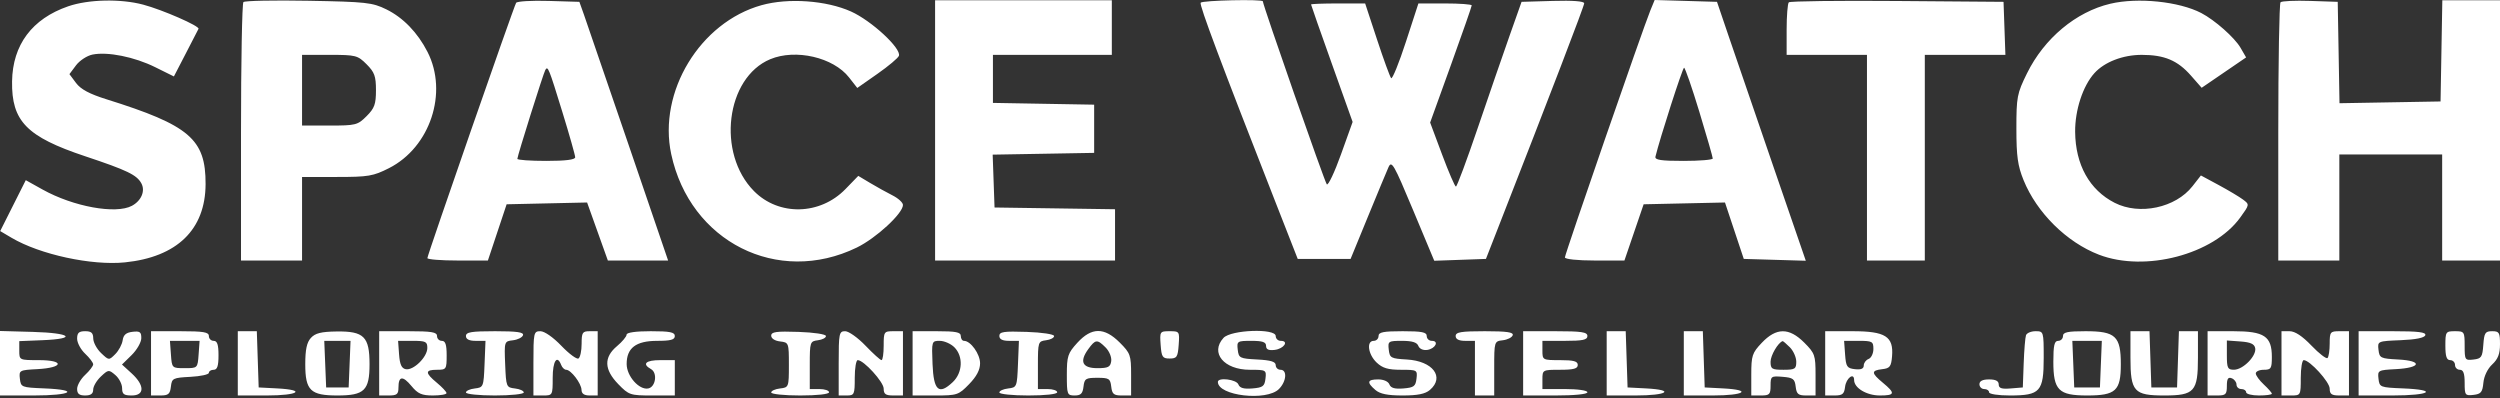 <svg width="778" height="124" viewBox="0 0 778 124" fill="none" xmlns="http://www.w3.org/2000/svg">
<rect x="0" y="0" width="778" height="124" fill="#333333" stroke="none"/>
<path fill-rule="evenodd" clip-rule="evenodd" d="M21.205 1.967C9.99 5.841 3.928 13.951 3.756 25.311C3.568 37.709 8.299 42.558 26.5 48.626C39.592 52.991 42.59 54.439 44.006 57.083C45.268 59.441 43.975 62.481 41.043 64.05C36.042 66.726 22.825 64.318 13.262 58.989L8.024 56.069L4.042 63.99L0.059 71.91L3.621 74.012C12.433 79.211 28.54 82.701 38.878 81.65C55.1 80.002 63.929 71.434 63.978 57.291C64.027 43.301 58.981 38.985 33.107 30.887C27.84 29.238 25.125 27.782 23.662 25.823L21.609 23.073L23.646 20.345C24.766 18.845 27.075 17.333 28.778 16.985C33.48 16.023 41.836 17.703 48.308 20.911L54.117 23.79L57.8 16.682C59.826 12.772 61.615 9.304 61.775 8.974C62.188 8.124 50.588 3.049 44.564 1.445C37.51 -0.433 27.508 -0.21 21.205 1.967ZM75.75 0.645C75.338 1.064 75 19.331 75 41.24V81.073H84.5H94V68.073V55.073H104.821C114.644 55.073 116.141 54.819 121.064 52.323C133.869 45.829 139.506 28.825 133.049 16.169C129.967 10.128 125.47 5.483 120.206 2.901C115.877 0.779 113.938 0.565 96 0.239C85.275 0.044 76.162 0.227 75.75 0.645ZM160.619 0.88C159.876 2.083 133 79.387 133 80.323C133 80.735 137.238 81.073 142.417 81.073H151.833L154.748 72.323L157.664 63.573L170.185 63.294L182.706 63.015L185.935 72.044L189.165 81.073H198.541H207.917L195.535 44.823C188.726 24.885 182.513 6.773 181.729 4.573L180.303 0.573L170.732 0.288C165.468 0.131 160.918 0.397 160.619 0.88ZM237 1.61C217.852 6.95 204.727 28.586 208.882 47.96C214.734 75.245 242.02 88.989 266.623 77.045C272.646 74.121 281 66.414 281 63.781C281 63.045 279.538 61.705 277.75 60.803C275.962 59.901 272.834 58.166 270.797 56.948L267.095 54.734L263.111 58.839C255.203 66.988 242.377 67.275 234.649 59.476C222.99 47.709 225.884 24.198 239.702 18.424C247.592 15.127 259.327 17.843 264.222 24.097L266.784 27.372L273.068 22.972C276.523 20.553 279.529 18.026 279.747 17.357C280.503 15.039 271.188 6.431 264.843 3.583C257.145 0.128 245.317 -0.71 237 1.61ZM291 40.573V81.073H319H347V73.095V65.117L328.25 64.845L309.5 64.573L309.21 56.349L308.92 48.124L324.71 47.849L340.5 47.573V40.073V32.573L324.75 32.298L309 32.022V24.548V17.073H327.5H346V8.573V0.073H318.5H291V40.573ZM373.641 0.845C373.195 1.567 379.991 19.683 396.798 62.573L403.851 80.573H412.077H420.303L425.639 67.573C428.574 60.423 431.467 53.459 432.069 52.097C433.072 49.827 433.711 50.933 439.752 65.385L446.341 81.148L454.383 80.861L462.425 80.573L465.75 72.073C482.74 28.635 493 1.885 493 1.029C493 0.375 489.452 0.105 483.255 0.287L473.51 0.573L469.796 11.073C467.754 16.848 463.29 29.785 459.876 39.823C456.463 49.86 453.407 58.069 453.085 58.065C452.763 58.061 450.826 53.575 448.78 48.098L445.06 38.139L451.53 20.216C455.088 10.359 458 2.019 458 1.683C458 1.348 454.267 1.073 449.703 1.073H441.407L437.501 13.07C435.353 19.669 433.292 24.732 432.922 24.32C432.552 23.909 430.581 18.511 428.542 12.323L424.835 1.073H416.417C411.788 1.073 408 1.217 408 1.393C408 1.57 410.911 9.867 414.468 19.832L420.937 37.95L417.312 48.056C415.319 53.613 413.333 57.804 412.9 57.367C412.261 56.724 393 1.6 393 0.417C393 -0.306 374.094 0.112 373.641 0.845ZM513.577 3.286C511.304 8.815 487 79.056 487 80.097C487 80.661 490.908 81.073 496.261 81.073H505.523L508.511 72.323L511.5 63.573L524.157 63.294L536.814 63.015L539.738 71.794L542.662 80.573L552.313 80.859L561.965 81.145L551.885 51.859C546.341 35.752 540.122 17.623 538.066 11.573L534.327 0.573L524.628 0.286L514.929 0L513.577 3.286ZM556.68 0.726C556.306 1.1 556 4.931 556 9.24V17.073H568.5H581V49.073V81.073H590H599V49.073V17.073H611.54H624.081L623.79 8.823L623.5 0.573L590.43 0.31C572.241 0.165 557.054 0.352 556.68 0.726ZM656.746 1.159C646.043 3.681 636.165 11.931 630.797 22.831C627.7 29.119 627.5 30.165 627.501 40.049C627.502 48.632 627.914 51.587 629.737 56.073C633.856 66.212 643.156 75.404 653.197 79.262C667.565 84.784 688.828 79.196 697.146 67.713C700.079 63.664 700.082 63.644 698.041 62.111C696.914 61.265 693.501 59.229 690.457 57.587L684.921 54.6L682.29 57.962C677.037 64.674 665.821 67.063 658.086 63.117C650.253 59.121 645.88 51.269 645.785 41.029C645.722 34.255 648.194 26.727 651.788 22.753C654.923 19.286 660.653 17.073 666.492 17.073C673.576 17.073 677.678 18.803 681.843 23.547L685.156 27.32L692.073 22.593L698.991 17.866L697.246 14.856C695.421 11.709 689.248 6.247 685.046 4.061C678.115 0.456 665.304 -0.858 656.746 1.159ZM709.703 0.704C709.316 1.09 709 19.331 709 41.24V81.073H718.5H728V64.573V48.073H744H760V64.573V81.073H769H778V40.573V0.073H769.025H760.051L759.775 15.823L759.5 31.573L743.776 31.848L728.051 32.124L727.776 16.348L727.5 0.573L718.953 0.287C714.252 0.13 710.089 0.317 709.703 0.704ZM114.077 19.996C116.551 22.471 117 23.71 117 28.073C117 32.436 116.551 33.675 114.077 36.15C111.301 38.926 110.723 39.073 102.577 39.073H94V28.073V17.073H102.577C110.723 17.073 111.301 17.22 114.077 19.996ZM174.977 34.755C177.19 41.939 179 48.325 179 48.945C179 49.699 176.014 50.073 170 50.073C165.05 50.073 161 49.786 161 49.436C161 48.537 169.115 22.747 169.71 21.756C170.503 20.435 170.764 21.079 174.977 34.755ZM528.843 34.823C531.14 42.386 533.015 48.911 533.01 49.323C533.004 49.735 528.917 50.073 523.927 50.073C516.851 50.073 514.925 49.778 515.177 48.734C516.557 43.014 523.621 21.083 524.083 21.079C524.404 21.076 526.546 27.261 528.843 34.823ZM0 113.038V123.073H10.5C22.415 123.073 24.994 121.322 13.75 120.867C6.703 120.581 6.491 120.497 6.189 117.875C5.886 115.25 6.034 115.168 11.61 114.875C19.8 114.444 20.201 112.073 12.083 112.073C6.011 112.073 6 112.068 6 109.117V106.161L13.25 105.867C24.203 105.423 22.103 103.618 10.25 103.288L0 103.003V113.038ZM24 105.399C24 106.678 25.125 108.781 26.5 110.073C27.875 111.365 29 112.854 29 113.383C29 113.911 27.875 115.386 26.5 116.661C25.125 117.935 24 119.899 24 121.025C24 122.543 24.647 123.073 26.5 123.073C28.254 123.073 29 122.528 29 121.247C29 120.243 30.079 118.408 31.397 117.169C33.72 114.988 33.861 114.974 35.897 116.717C37.054 117.707 38 119.542 38 120.795C38 122.659 38.545 123.073 41 123.073C45.047 123.073 45.038 119.908 40.981 116.203L37.961 113.445L40.953 110.509C42.598 108.894 43.957 106.531 43.972 105.257C43.996 103.314 43.556 102.991 41.25 103.257C39.249 103.487 38.41 104.208 38.17 105.903C37.988 107.185 36.952 109.121 35.866 110.207C33.902 112.171 33.882 112.17 31.464 109.876C30.128 108.61 29.027 106.56 29.017 105.323C29.004 103.594 28.421 103.073 26.5 103.073C24.55 103.073 24 103.585 24 105.399ZM47 113.073V123.073H49.934C52.39 123.073 52.919 122.626 53.184 120.323C53.483 117.72 53.807 117.557 59.25 117.273C62.412 117.108 65 116.546 65 116.023C65 115.501 65.675 115.073 66.5 115.073C67.611 115.073 68 113.906 68 110.573C68 107.24 67.611 106.073 66.5 106.073C65.675 106.073 65 105.398 65 104.573C65 103.351 63.333 103.073 56 103.073H47V113.073ZM74 113.073V123.073H83C92.914 123.073 95.455 121.353 86.25 120.873L80.5 120.573L80.211 111.823L79.922 103.073H76.961H74V113.073ZM96.75 105.156C95.473 106.555 95 108.769 95 113.351C95 121.508 96.61 123.073 105 123.073C113.39 123.073 115 121.508 115 113.351C115 104.76 113.273 103.043 104.75 103.156C99.938 103.22 98.097 103.681 96.75 105.156ZM118 113.073V123.073H121C123.514 123.073 124 122.678 124 120.632C124 117.001 125.327 116.837 128.049 120.132C130.043 122.546 131.241 123.073 134.739 123.073C137.083 123.073 138.981 122.735 138.958 122.323C138.934 121.911 137.584 120.469 135.958 119.12C132.218 116.018 132.228 115.073 136 115.073C138.889 115.073 139 114.906 139 110.573C139 107.24 138.611 106.073 137.5 106.073C136.675 106.073 136 105.398 136 104.573C136 103.351 134.333 103.073 127 103.073H118V113.073ZM145 104.573C145 105.578 146.005 106.073 148.044 106.073H151.088L150.794 113.323C150.507 120.405 150.436 120.58 147.75 120.889C146.238 121.063 145 121.626 145 122.139C145 122.653 149.05 123.073 154 123.073C158.95 123.073 163 122.653 163 122.139C163 121.626 161.762 121.063 160.25 120.889C157.566 120.581 157.493 120.399 157.208 113.394C156.917 106.246 156.927 106.213 159.63 105.894C161.124 105.717 162.53 105.011 162.756 104.323C163.064 103.385 160.902 103.073 154.083 103.073C146.676 103.073 145 103.35 145 104.573ZM166 113.073V123.073H169C171.97 123.073 172 123.017 172 117.573C172 112.341 173.369 110.265 174.638 113.573C174.955 114.398 175.656 115.073 176.197 115.073C177.678 115.073 180.929 119.332 180.967 121.323C180.989 122.514 181.798 123.073 183.5 123.073H186V113.073V103.073H183.5C181.256 103.073 181 103.477 181 107.014C181 109.182 180.561 111.226 180.025 111.558C179.489 111.889 177.091 110.116 174.696 107.617C172.148 104.957 169.443 103.073 168.171 103.073C166.088 103.073 166 103.477 166 113.073ZM195 104.138C195 104.723 193.65 106.338 192 107.726C187.854 111.215 187.987 114.993 192.417 119.555C195.691 122.926 196.128 123.073 202.917 123.073H210V117.573V112.073H205.5C200.931 112.073 199.705 113.249 202.59 114.864C204.686 116.036 204.051 120.448 201.723 120.891C198.904 121.429 195.037 117.064 195.017 113.323C194.991 108.295 197.896 106.073 204.5 106.073C208.722 106.073 210 105.725 210 104.573C210 103.373 208.5 103.073 202.5 103.073C197.863 103.073 195 103.479 195 104.138ZM240 104.468C240 105.331 241.138 106.071 242.75 106.257C245.458 106.568 245.5 106.68 245.5 113.573C245.5 120.466 245.458 120.578 242.75 120.889C241.238 121.063 240 121.626 240 122.139C240 122.653 244.05 123.073 249 123.073C254.333 123.073 258 122.666 258 122.073C258 121.523 256.65 121.073 255 121.073H252V113.639C252 106.436 252.078 106.196 254.531 105.889C255.923 105.715 257.051 105.123 257.037 104.573C257.023 104.01 253.295 103.447 248.506 103.284C241.552 103.048 240 103.264 240 104.468ZM261 113.073V123.073H263.5C265.864 123.073 266 122.773 266 117.573C266 114.548 266.418 112.073 266.929 112.073C268.808 112.073 275 118.876 275 120.941C275 122.643 275.605 123.073 278 123.073H281V113.073V103.073H278C275.111 103.073 275 103.24 275 107.573C275 110.048 274.698 112.073 274.329 112.073C273.959 112.073 271.717 110.048 269.345 107.573C266.974 105.098 264.126 103.073 263.017 103.073C261.129 103.073 261 103.712 261 113.073ZM284 113.073V123.073H291.083C297.872 123.073 298.309 122.926 301.583 119.555C303.922 117.147 305 115.096 305 113.055C305 110.176 302.062 106.073 300 106.073C299.45 106.073 299 105.398 299 104.573C299 103.373 297.5 103.073 291.5 103.073H284V113.073ZM311 104.534C311 105.582 311.971 106.073 314.044 106.073H317.088L316.794 113.323C316.507 120.405 316.436 120.58 313.75 120.889C312.238 121.063 311 121.626 311 122.139C311 122.653 315.05 123.073 320 123.073C325.333 123.073 329 122.666 329 122.073C329 121.523 327.65 121.073 326 121.073H323V113.639C323 106.436 323.078 106.196 325.531 105.889C326.923 105.715 328.051 105.123 328.037 104.573C328.023 104.01 324.295 103.447 319.506 103.284C312.391 103.042 311 103.247 311 104.534ZM335.25 106.692C332.293 109.938 332 110.836 332 116.666C332 122.787 332.109 123.073 334.434 123.073C336.345 123.073 336.935 122.483 337.184 120.323C337.47 117.834 337.88 117.573 341.5 117.573C345.12 117.573 345.53 117.834 345.816 120.323C346.081 122.626 346.61 123.073 349.066 123.073H352V116.606C352 110.538 351.783 109.922 348.467 106.606C343.645 101.784 339.698 101.81 335.25 106.692ZM361.193 107.323C361.466 111.108 361.774 111.573 364 111.573C366.226 111.573 366.534 111.108 366.807 107.323C367.108 103.167 367.046 103.073 364 103.073C360.954 103.073 360.892 103.167 361.193 107.323ZM380.75 105.156C376.511 109.799 380.877 115.073 388.957 115.073C394.013 115.073 394.126 115.136 393.816 117.823C393.542 120.212 393.006 120.614 389.742 120.884C387.052 121.106 385.814 120.751 385.385 119.634C384.781 118.059 379 117.35 379 118.851C379 123.167 394.136 124.937 398 121.073C400.351 118.722 400.656 115.073 398.5 115.073C397.675 115.073 397 114.42 397 113.623C397 112.559 395.469 112.093 391.25 111.873C385.807 111.589 385.483 111.426 385.184 108.823C384.879 106.178 385.042 106.073 389.434 106.073C392.912 106.073 394 106.446 394 107.639C394 108.75 394.779 109.114 396.673 108.889C399.541 108.55 401.221 106.073 398.583 106.073C397.712 106.073 397 105.398 397 104.573C397 102.117 383.068 102.617 380.75 105.156ZM429 104.573C429 105.398 428.325 106.073 427.5 106.073C425.167 106.073 425.734 110.288 428.408 112.823C430.241 114.561 431.96 115.073 435.957 115.073C441.013 115.073 441.126 115.136 440.816 117.823C440.542 120.212 440.006 120.614 436.742 120.884C434.052 121.106 432.814 120.751 432.385 119.634C432.033 118.717 430.592 118.073 428.893 118.073C425.49 118.073 425.245 118.982 428.011 121.351C429.466 122.596 431.816 123.073 436.5 123.073C441.184 123.073 443.534 122.596 444.989 121.351C449.671 117.342 445.878 112.34 437.804 111.877C432.849 111.593 432.479 111.392 432.184 108.823C431.88 106.187 432.052 106.073 436.327 106.073C439.457 106.073 440.966 106.541 441.389 107.643C441.744 108.568 442.885 109.082 444.167 108.893C446.699 108.521 447.929 106.073 445.583 106.073C444.712 106.073 444 105.398 444 104.573C444 103.373 442.5 103.073 436.5 103.073C430.5 103.073 429 103.373 429 104.573ZM453 104.573C453 105.573 454 106.073 456 106.073H459V114.573V123.073H462H465V114.639C465 106.244 465.012 106.204 467.673 105.889C469.143 105.715 470.53 105.011 470.756 104.323C471.064 103.385 468.902 103.073 462.083 103.073C454.676 103.073 453 103.35 453 104.573ZM474 113.073V123.073H484C490 123.073 494 122.673 494 122.073C494 121.502 491 121.073 487 121.073H480V118.073C480 115.103 480.056 115.073 485.5 115.073C489.722 115.073 491 114.725 491 113.573C491 112.421 489.722 112.073 485.5 112.073C480.056 112.073 480 112.043 480 109.073V106.073H487C492.556 106.073 494 105.763 494 104.573C494 103.34 492.222 103.073 484 103.073H474V113.073ZM500 113.073V123.073H509C518.914 123.073 521.455 121.353 512.25 120.873L506.5 120.573L506.211 111.823L505.922 103.073H502.961H500V113.073ZM524 113.073V123.073H533C542.914 123.073 545.455 121.353 536.25 120.873L530.5 120.573L530.211 111.823L529.922 103.073H526.961H524V113.073ZM548.25 106.699C545.271 109.843 545 110.67 545 116.601V123.073H548C550.68 123.073 551 122.746 551 120.013C551 117.088 551.166 116.966 554.75 117.263C558.006 117.532 558.542 117.935 558.816 120.323C559.081 122.626 559.61 123.073 562.066 123.073H565V116.606C565 110.538 564.783 109.922 561.467 106.606C556.751 101.89 552.78 101.918 548.25 106.699ZM568 113.073V123.073H570.934C573.368 123.073 573.921 122.618 574.184 120.4C574.506 117.677 577 115.788 577 118.267C577 120.739 580.891 123.073 585.011 123.073C589.743 123.073 589.905 122.394 585.958 119.12C582.29 116.078 582.252 115.292 585.75 114.889C588.129 114.616 588.541 114.074 588.807 110.88C589.32 104.703 586.751 103.073 576.5 103.073H568V113.073ZM630.49 104.323C630.243 105.011 629.92 108.948 629.771 113.073L629.5 120.573L625.75 120.883C622.886 121.12 622 120.825 622 119.633C622 118.566 621.052 118.073 619 118.073C617 118.073 616 118.573 616 119.573C616 120.398 616.675 121.073 617.5 121.073C618.325 121.073 619 121.523 619 122.073C619 122.637 621.83 123.073 625.489 123.073C634.917 123.073 636 121.865 636 111.351C636 103.16 635.973 103.073 633.469 103.073C632.076 103.073 630.736 103.636 630.49 104.323ZM642 104.573C642 105.398 641.325 106.073 640.5 106.073C639.321 106.073 639 107.462 639 112.573C639 121.435 640.636 123.073 649.489 123.073C658.444 123.073 660 121.633 660 113.351C660 104.606 658.359 103.073 649 103.073C643.444 103.073 642 103.383 642 104.573ZM663 111.351C663 121.862 664.085 123.073 673.5 123.073C682.915 123.073 684 121.862 684 111.351V103.073H681.039H678.078L677.789 111.823L677.5 120.573H673.5H669.5L669.211 111.823L668.922 103.073H665.961H663V111.351ZM687 113.073V123.073H690C692.66 123.073 693 122.736 693 120.104C693 117.876 693.374 117.279 694.5 117.711C695.325 118.028 696 118.914 696 119.68C696 120.446 696.675 121.073 697.5 121.073C698.325 121.073 699 121.523 699 122.073C699 122.623 700.8 123.073 703 123.073C705.2 123.073 707 122.827 707 122.525C707 122.224 705.875 120.935 704.5 119.661C703.125 118.386 702 116.833 702 116.208C702 115.584 703.125 115.073 704.5 115.073C706.75 115.073 707 114.673 707 111.073C707 104.641 704.647 103.073 695 103.073H687V113.073ZM710 113.073V123.073H713C715.97 123.073 716 123.017 716 117.573C716 114.548 716.418 112.073 716.929 112.073C718.808 112.073 725 118.876 725 120.941C725 122.643 725.605 123.073 728 123.073H731V113.073V103.073H728C725.188 103.073 725 103.314 725 106.906C725 109.015 724.699 111.041 724.331 111.409C723.963 111.777 721.72 110.052 719.348 107.575C716.472 104.574 714.194 103.073 712.517 103.073H710V113.073ZM734 113.073V123.073H744.5C756.415 123.073 758.994 121.322 747.75 120.867C740.703 120.581 740.491 120.497 740.189 117.875C739.886 115.25 740.034 115.168 745.61 114.875C753.501 114.459 754.016 112.275 746.316 111.875C740.826 111.59 740.482 111.421 740.188 108.868C739.877 106.172 739.899 106.162 747.108 105.868C751.782 105.677 754.486 105.131 754.753 104.323C755.067 103.376 752.604 103.073 744.583 103.073H734V113.073ZM761 107.573C761 110.906 761.389 112.073 762.5 112.073C763.325 112.073 764 112.748 764 113.573C764 114.398 764.675 115.073 765.5 115.073C766.587 115.073 767 116.191 767 119.139C767 122.986 767.149 123.189 769.75 122.889C772.081 122.621 772.55 122.046 772.829 119.115C773.025 117.056 774.138 114.748 775.579 113.412C777.372 111.75 778 110.119 778 107.121C778 103.495 777.745 103.073 775.557 103.073C773.399 103.073 773.079 103.567 772.807 107.323C772.532 111.126 772.211 111.606 769.75 111.889C767.105 112.194 767 112.031 767 107.639C767 103.232 766.895 103.073 764 103.073C761.111 103.073 761 103.24 761 107.573ZM61.807 110.323C61.501 114.563 61.491 114.573 57.5 114.573C53.509 114.573 53.499 114.563 53.193 110.323L52.885 106.073H57.5H62.115L61.807 110.323ZM108.794 113.323L108.5 120.573H105H101.5L101.206 113.323L100.912 106.073H105H109.088L108.794 113.323ZM132.983 108.323C132.961 111.13 128.659 115.345 126.277 114.893C124.97 114.645 124.419 113.435 124.193 110.314L123.885 106.073H128.443C132.507 106.073 132.998 106.316 132.983 108.323ZM297 108.073C299.822 110.895 299.592 115.978 296.51 118.902C292.167 123.021 290.542 121.579 290.206 113.312C289.915 106.147 289.938 106.073 292.456 106.073C293.855 106.073 295.9 106.973 297 108.073ZM344.061 108.134C345.21 109.283 345.985 111.165 345.811 112.384C345.551 114.218 344.853 114.573 341.514 114.573C336.808 114.573 335.838 112.538 338.682 108.633C340.909 105.575 341.451 105.524 344.061 108.134ZM557 108.073C558.1 109.173 559 111.198 559 112.573C559 114.823 558.6 115.073 555 115.073C551.4 115.073 551 114.823 551 112.573C551 110.605 553.321 106.633 554.75 106.156C554.888 106.11 555.9 106.973 557 108.073ZM583 108.604C583 109.997 582.325 111.395 581.5 111.711C580.675 112.028 580 112.944 580 113.746C580 114.749 579.138 115.107 577.25 114.889C574.789 114.606 574.468 114.126 574.193 110.323L573.885 106.073H578.443C582.652 106.073 583 106.266 583 108.604ZM653.794 113.323L653.5 120.573H649.5H645.5L645.206 113.323L644.912 106.073H649.5H654.088L653.794 113.323ZM701.82 108.35C702.272 110.732 698.057 115.034 695.25 115.056C693.243 115.071 693 114.58 693 110.516V105.958L697.241 106.266C700.362 106.492 701.572 107.043 701.82 108.35Z" fill="white"/>
</svg>
